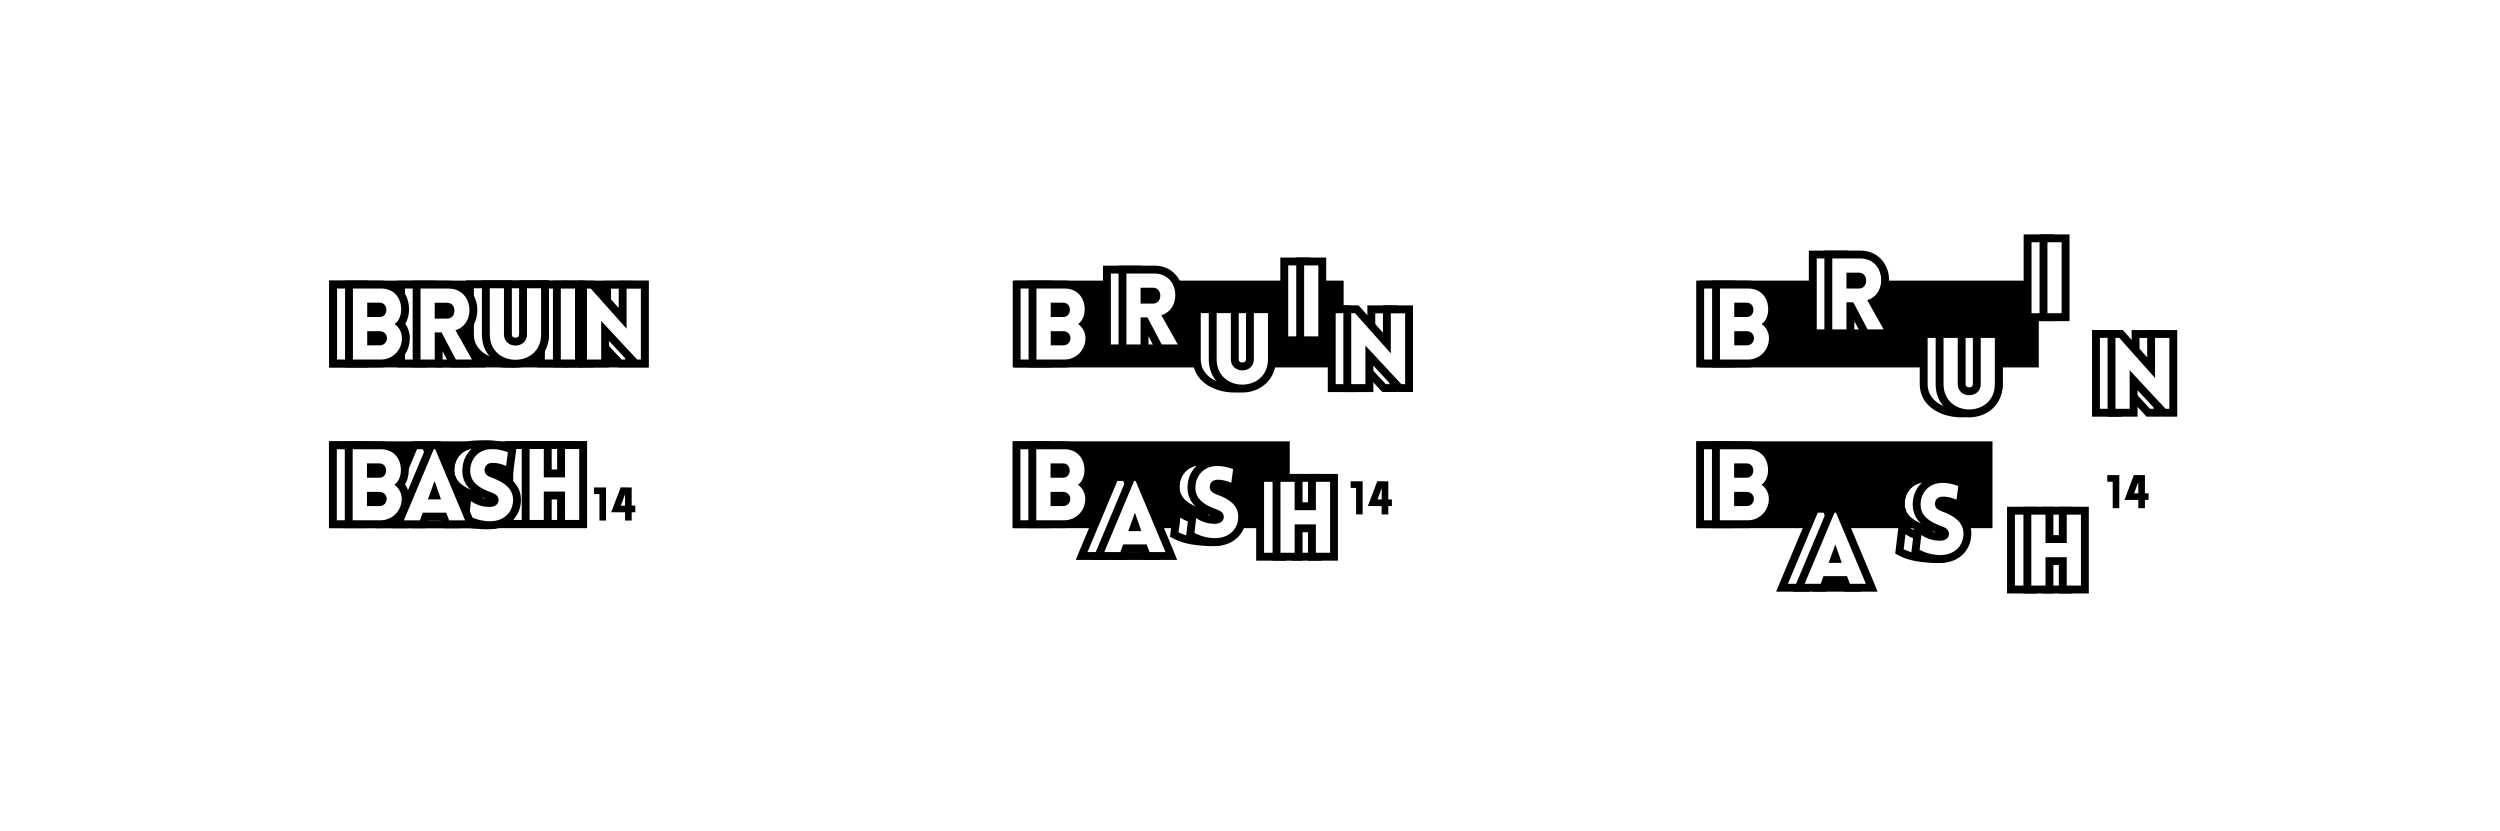 <?xml version="1.0" encoding="utf-8"?>
<!-- Generator: Adobe Illustrator 16.0.1, SVG Export Plug-In . SVG Version: 6.00 Build 0)  -->
<!DOCTYPE svg PUBLIC "-//W3C//DTD SVG 1.1//EN" "http://www.w3.org/Graphics/SVG/1.1/DTD/svg11.dtd">
<svg version="1.1" id="Layer_1" xmlns="http://www.w3.org/2000/svg" xmlns:xlink="http://www.w3.org/1999/xlink" x="0px" y="0px"
	 width="1728px" height="574.226px" viewBox="0 0 1728 574.226" enable-background="new 0 0 1728 574.226" xml:space="preserve">
<rect fill="#FFFFFF" width="1728" height="574.226"/>
<g>
	<g>
		<rect x="1174.961" y="193.971" width="234.252" height="60"/>
		<rect x="701.24" y="193.971" width="227.472" height="60"/>
		<rect x="227.52" y="193.971" width="220.692" height="60"/>
	</g>
	<g>
		<rect x="1172.962" y="305.061" width="204.251" height="60"/>
		<rect x="700.337" y="305.061" width="191.135" height="60"/>
		<rect x="227.71" y="305.061" width="178.02" height="60"/>
	</g>
	<g>
		<g>
			<path d="M1456.555,328.412h8.296v22.871h-4.55v-18.291h-3.746V328.412z"/>
			<path d="M1477.983,337.119v3.865h-2.903l2.903-7.803V337.119z M1482.576,340.957v-6.961v-5.58h-2.835l0.014-0.031h-4.811
				l-6.511,17.158h9.556v5.74h4.587v-5.74h2.501v-4.586H1482.576z"/>
		</g>
		<g>
			<polygon points="933.575,332.672 941.872,332.672 941.872,355.543 937.321,355.543 937.321,337.252 933.575,337.252 			"/>
			<path d="M955.005,341.379v3.865h-2.904l2.904-7.803V341.379z M959.597,345.217v-6.961v-5.58h-2.834l0.014-0.031h-4.811
				l-6.512,17.158h9.557v5.74h4.586v-5.74h2.502v-4.586H959.597z"/>
		</g>
		<g>
			<path d="M410.597,336.933h8.295v22.871h-4.55v-18.291h-3.745V336.933z"/>
			<path d="M432.024,345.64v3.865h-2.903l2.903-7.803V345.64z M436.616,349.478v-6.961v-5.58h-2.833l0.013-0.031h-4.81
				l-6.512,17.158h9.556v5.74h4.586v-5.74h2.503v-4.586H436.616z"/>
		</g>
	</g>
	<g>
		<g>
			<g>
				<polygon fill="#FFFFFF" points="1484.911,285.286 1463.999,262.815 1463.999,285.286 1448.74,285.286 1448.74,230.806 
					1459.567,230.806 1476.103,253.064 1476.103,230.874 1491.427,230.874 1491.427,285.286 				"/>
				<path d="M1458.196,233.531l20.632,27.771V233.6h9.872v48.961h-2.603l-24.825-26.674v26.674h-9.807v-49.029H1458.196
					 M1460.938,228.081h-2.742h-6.73h-5.451v5.45v49.029v5.45h5.451h9.807h5.451v-5.45v-12.817l15.385,16.53l1.615,1.737h2.374
					h2.603h5.449v-5.45V233.6v-5.45h-5.449h-9.872h-5.45v5.45v11.227l-10.806-14.545L1460.938,228.081L1460.938,228.081z"/>
			</g>
			<g>
				<polygon fill="#FFFFFF" points="1495.661,285.286 1474.749,262.815 1474.749,285.286 1459.491,285.286 1459.491,230.806 
					1466.046,230.806 1486.853,254.149 1486.853,230.874 1502.179,230.874 1502.179,285.286 				"/>
				<path d="M1464.824,233.531l24.753,27.771V233.6h9.875v48.961h-2.605l-24.823-26.674v26.674h-9.807v-49.029H1464.824
					 M1467.267,228.081h-2.442h-2.607h-5.45v5.45v49.029v5.45h5.45h9.807h5.45v-5.45v-12.817l15.385,16.53l1.616,1.737h2.372h2.605
					h5.449v-5.45V233.6v-5.45h-5.449h-9.875h-5.449v5.45v13.396l-15.234-17.092L1467.267,228.081L1467.267,228.081z"/>
			</g>
		</g>
		<g>
			<g>
				<polygon fill="#FFFFFF" points="956.668,268.249 935.757,245.778 935.757,268.249 920.497,268.249 920.497,213.769 
					931.324,213.769 947.859,236.027 947.859,213.837 963.184,213.837 963.184,268.249 				"/>
				<path d="M929.954,216.494l20.631,27.771v-27.703h9.873v48.961h-2.604L933.03,238.85v26.674h-9.807v-49.029H929.954
					 M932.694,211.044h-2.74h-6.73h-5.45v5.45v49.029v5.45h5.45h9.807h5.451v-5.45v-12.816l15.383,16.529l1.617,1.737h2.373h2.604
					h5.45v-5.45v-48.961v-5.45h-5.45h-9.873h-5.449v5.45v11.227l-10.807-14.545L932.694,211.044L932.694,211.044z"/>
			</g>
			<g>
				<polygon fill="#FFFFFF" points="967.418,268.249 946.507,245.778 946.507,268.249 931.247,268.249 931.247,213.769 
					937.804,213.769 958.61,237.112 958.61,213.837 973.935,213.837 973.935,268.249 				"/>
				<path d="M936.581,216.494l24.755,27.771v-27.703h9.873v48.961h-2.604L943.78,238.85v26.674h-9.807v-49.029H936.581
					 M939.024,211.044h-2.443h-2.607h-5.45v5.45v49.029v5.45h5.45h9.807h5.451v-5.45v-12.816l15.383,16.529l1.617,1.737h2.373h2.604
					h5.45v-5.45v-48.961v-5.45h-5.45h-9.873h-5.45v5.45v13.397l-15.236-17.093L939.024,211.044L939.024,211.044z"/>
			</g>
		</g>
		<g>
			<g>
				<polygon fill="#FFFFFF" points="428.425,251.211 407.515,228.74 407.515,251.211 392.257,251.211 392.257,196.73 
					403.081,196.73 419.616,218.989 419.616,196.799 434.942,196.799 434.942,251.211 				"/>
				<path d="M401.71,199.456l20.632,27.771v-27.703h9.875v48.961h-2.605l-24.822-26.674v26.674h-9.807v-49.029H401.71
					 M404.452,194.006h-2.742h-6.728h-5.45v5.45v49.029v5.45h5.45h9.807h5.45v-5.45v-12.816l15.382,16.529l1.617,1.737h2.373h2.605
					h5.45v-5.45v-48.961v-5.45h-5.45h-9.875h-5.45v5.45v11.227l-10.806-14.545L404.452,194.006L404.452,194.006z"/>
			</g>
			<g>
				<polygon fill="#FFFFFF" points="439.175,251.211 418.265,228.74 418.265,251.211 403.006,251.211 403.006,196.73 409.56,196.73 
					430.368,220.075 430.368,196.799 445.691,196.799 445.691,251.211 				"/>
				<path d="M408.338,199.456l24.757,27.771v-27.703h9.871v48.961h-2.605l-24.821-26.674v26.674h-9.808v-49.029H408.338
					 M410.78,194.006h-2.442h-2.606h-5.451v5.45v49.029v5.45h5.451h9.808h5.45v-5.45v-12.816l15.382,16.529l1.617,1.737h2.372h2.605
					h5.45v-5.45v-48.961v-5.45h-5.45h-9.871h-5.451v5.45v13.397l-15.237-17.093L410.78,194.006L410.78,194.006z"/>
			</g>
		</g>
	</g>
	<g>
		<g>
			<g>
				<rect x="1401.472" y="164.745" fill="#FFFFFF" width="15.256" height="54.48"/>
				<path d="M1414.003,167.471V216.5h-9.807v-49.029H1414.003 M1419.453,162.021h-5.45h-9.807h-5.449v5.45V216.5v5.45h5.449h9.807
					h5.45v-5.45v-49.029V162.021L1419.453,162.021z"/>
			</g>
			<g>
				<rect x="1412.472" y="164.745" fill="#FFFFFF" width="15.256" height="54.48"/>
				<path d="M1425.003,167.471V216.5h-9.807v-49.029H1425.003 M1430.453,162.021h-5.45h-9.807h-5.449v5.45V216.5v5.45h5.449h9.807
					h5.45v-5.45v-49.029V162.021L1430.453,162.021z"/>
			</g>
		</g>
		<g>
			<g>
				<rect x="887.689" y="180.738" fill="#FFFFFF" width="15.257" height="54.48"/>
				<path d="M900.222,183.464v49.029h-9.807v-49.029H900.222 M905.672,178.014h-5.45h-9.807h-5.451v5.45v49.029v5.45h5.451h9.807
					h5.45v-5.45v-49.029V178.014L905.672,178.014z"/>
			</g>
			<g>
				<rect x="898.689" y="180.738" fill="#FFFFFF" width="15.257" height="54.48"/>
				<path d="M911.222,183.464v49.029h-9.807v-49.029H911.222 M916.672,178.014h-5.45h-9.807h-5.451v5.45v49.029v5.45h5.451h9.807
					h5.45v-5.45v-49.029V178.014L916.672,178.014z"/>
			</g>
		</g>
		<g>
			<g>
				<rect x="373.907" y="196.731" fill="#FFFFFF" width="15.258" height="54.48"/>
				<path d="M386.439,199.457v49.029h-9.807v-49.029H386.439 M391.89,194.007h-5.45h-9.807h-5.45v5.45v49.029v5.45h5.45h9.807h5.45
					v-5.45v-49.029V194.007L391.89,194.007z"/>
			</g>
			<g>
				<rect x="384.907" y="196.731" fill="#FFFFFF" width="15.258" height="54.48"/>
				<path d="M397.439,199.457v49.029h-9.807v-49.029H397.439 M402.89,194.007h-5.45h-9.807h-5.45v5.45v49.029v5.45h5.45h9.807h5.45
					v-5.45v-49.029V194.007L402.89,194.007z"/>
			</g>
		</g>
	</g>
	<g>
		<g>
			<g>
				<path fill="#FFFFFF" d="M1355.604,285.746c-6.618,0-12.828-1.716-17.483-4.832c-5.54-3.707-8.468-9.024-8.468-15.379v-34.681
					h18.299v34.612c0,3.275,1.355,4.988,2.697,4.988c1.34,0,2.697-1.713,2.697-4.988v-34.612h28.209v34.681
					c0,6.354-2.93,11.672-8.469,15.379C1368.431,284.03,1362.223,285.746,1355.604,285.746z"/>
				<path d="M1378.829,233.58v31.955c0,11.657-11.611,17.486-23.225,17.486s-23.227-5.829-23.227-17.486V233.58h12.849v31.887
					c0,5.143,2.712,7.714,5.423,7.714s5.423-2.571,5.423-7.714V233.58H1378.829 M1384.28,228.13h-5.451h-22.757h-5.396h-5.45
					h-12.849h-5.449v5.45v31.955c0,15.058,14.426,22.937,28.676,22.937s28.676-7.879,28.676-22.937V233.58V228.13L1384.28,228.13z"
					/>
			</g>
			<g>
				<path fill="#FFFFFF" d="M1361.104,285.746c-10.164,0-20.451-6.942-20.451-20.211v-34.681h15.255v34.612
					c0,3.683,2.817,4.988,5.23,4.988c2.412,0,5.229-1.306,5.229-4.988v-34.612h15.188v34.681
					C1381.556,278.804,1371.268,285.746,1361.104,285.746z"/>
				<path d="M1378.829,233.58v31.955c0,11.657-8.861,17.486-17.725,17.486s-17.727-5.829-17.727-17.486V233.58h9.805v31.887
					c0,5.143,3.978,7.714,7.955,7.714c3.979,0,7.957-2.571,7.957-7.714V233.58H1378.829 M1384.28,228.13h-5.451h-9.734h-5.451v5.45
					v31.887c0,1.502-0.844,2.264-2.506,2.264s-2.505-0.762-2.505-2.264V233.58v-5.45h-5.45h-9.805h-5.449v5.45v31.955
					c0,4.894,1.283,11.853,7.396,17.213c4.209,3.69,9.812,5.724,15.779,5.724s11.57-2.033,15.779-5.724
					c3.375-2.959,7.396-8.347,7.396-17.213V233.58V228.13L1384.28,228.13z"/>
			</g>
		</g>
		<g>
			<g>
				<path fill="#FFFFFF" d="M853.184,268.581c-6.618,0-12.827-1.716-17.483-4.832c-5.539-3.707-8.468-9.024-8.468-15.379v-34.681
					h18.298v34.612c0,3.275,1.357,4.988,2.697,4.988c1.342,0,2.699-1.713,2.699-4.988v-34.612h28.209v34.681
					c0,6.354-2.93,11.672-8.469,15.379C866.011,266.865,859.802,268.581,853.184,268.581z"/>
				<path d="M876.409,216.415v31.955c0,11.657-11.613,17.485-23.226,17.485s-23.226-5.828-23.226-17.485v-31.955h12.848v31.887
					c0,5.143,2.711,7.714,5.422,7.714c2.713,0,5.424-2.571,5.424-7.714v-31.887H876.409 M881.859,210.965h-5.45h-22.758h-5.396
					h-5.45h-12.848h-5.45v5.45v31.955c0,15.058,14.426,22.937,28.676,22.937s28.676-7.879,28.676-22.937v-31.955V210.965
					L881.859,210.965z"/>
			</g>
			<g>
				<path fill="#FFFFFF" d="M858.684,268.581c-10.163,0-20.451-6.942-20.451-20.211v-34.681h15.256v34.612
					c0,3.683,2.817,4.988,5.229,4.988s5.229-1.306,5.229-4.988v-34.612h15.189v34.681
					C879.136,261.639,868.847,268.581,858.684,268.581z"/>
				<path d="M876.409,216.415v31.955c0,11.657-8.863,17.485-17.726,17.485s-17.726-5.828-17.726-17.485v-31.955h9.805v31.887
					c0,5.143,3.978,7.714,7.955,7.714s7.955-2.571,7.955-7.714v-31.887H876.409 M881.859,210.965h-5.45h-9.736h-5.45v5.45v31.887
					c0,1.502-0.843,2.264-2.505,2.264s-2.506-0.762-2.506-2.264v-31.887v-5.45h-5.449h-9.805h-5.45v5.45v31.955
					c0,4.894,1.283,11.853,7.396,17.212c4.209,3.691,9.814,5.725,15.78,5.725s11.57-2.033,15.78-5.725
					c3.373-2.958,7.396-8.346,7.396-17.212v-31.955V210.965L881.859,210.965z"/>
			</g>
		</g>
		<g>
			<g>
				<path fill="#FFFFFF" d="M350.763,251.416c-6.619,0-12.827-1.716-17.483-4.832c-5.539-3.707-8.468-9.024-8.468-15.379v-34.681
					h18.299v34.612c0,3.275,1.356,4.988,2.697,4.988c1.34,0,2.697-1.713,2.697-4.988v-34.612h28.209v34.681
					c0,6.354-2.929,11.672-8.469,15.379C363.59,249.7,357.38,251.416,350.763,251.416z"/>
				<path d="M373.988,199.25v31.955c0,11.657-11.612,17.486-23.226,17.486s-23.226-5.829-23.226-17.486V199.25h12.849v31.887
					c0,5.143,2.711,7.714,5.422,7.714s5.422-2.571,5.422-7.714V199.25H373.988 M379.438,193.8h-5.45h-22.759h-5.395h-5.449h-12.849
					h-5.45v5.45v31.955c0,15.058,14.426,22.937,28.676,22.937s28.676-7.879,28.676-22.937V199.25V193.8L379.438,193.8z"/>
			</g>
			<g>
				<path fill="#FFFFFF" d="M356.263,251.416c-10.163,0-20.451-6.942-20.451-20.211v-34.681h15.256v34.612
					c0,3.683,2.818,4.988,5.229,4.988c2.413,0,5.23-1.306,5.23-4.988v-34.612h15.188v34.681
					C376.714,244.474,366.427,251.416,356.263,251.416z"/>
				<path d="M373.988,199.25v31.955c0,11.657-8.862,17.486-17.726,17.486s-17.726-5.829-17.726-17.486V199.25h9.805v31.887
					c0,5.143,3.978,7.714,7.954,7.714c3.979,0,7.956-2.571,7.956-7.714V199.25H373.988 M379.438,193.8h-5.45h-9.736h-5.45v5.45
					v31.887c0,1.502-0.844,2.264-2.506,2.264c-1.66,0-2.504-0.762-2.504-2.264V199.25v-5.45h-5.45h-9.805h-5.45v5.45v31.955
					c0,4.894,1.283,11.853,7.396,17.213c4.209,3.69,9.812,5.724,15.779,5.724s11.57-2.033,15.779-5.724
					c3.375-2.959,7.396-8.347,7.396-17.213V199.25V193.8L379.438,193.8z"/>
			</g>
		</g>
	</g>
	<g>
		<g>
			<g>
				<polygon fill="#FFFFFF" points="1414.468,407.47 1414.468,387.856 1405.243,387.856 1405.243,407.47 1389.987,407.47 
					1389.987,352.987 1405.243,352.987 1405.243,372.601 1414.468,372.601 1414.468,352.987 1429.724,352.987 1429.724,407.47 				
					"/>
				<path d="M1426.997,355.713v49.031h-9.805v-19.613h-14.675v19.613h-9.805v-49.031h9.805v19.613h14.675v-19.613H1426.997
					 M1432.448,350.263h-5.451h-9.805h-5.449v5.45v14.163h-3.775v-14.163v-5.45h-5.45h-9.805h-5.45v5.45v49.031v5.45h5.45h9.805
					h5.45v-5.45v-14.163h3.775v14.163v5.45h5.449h9.805h5.451v-5.45v-49.031V350.263L1432.448,350.263z"/>
			</g>
			<g>
				<polygon fill="#FFFFFF" points="1425.8,407.47 1425.8,387.856 1416.576,387.856 1416.576,407.47 1401.321,407.47 
					1401.321,352.987 1416.576,352.987 1416.576,372.601 1425.8,372.601 1425.8,352.987 1441.058,352.987 1441.058,407.47 				"/>
				<path d="M1438.332,355.713v49.031h-9.808v-19.613h-14.674v19.613h-9.805v-49.031h9.805v19.613h14.674v-19.613H1438.332
					 M1443.782,350.263h-5.45h-9.808h-5.449v5.45v14.163h-3.774v-14.163v-5.45h-5.45h-9.805h-5.449v5.45v49.031v5.45h5.449h9.805
					h5.45v-5.45v-14.163h3.774v14.163v5.45h5.449h9.808h5.45v-5.45v-49.031V350.263L1443.782,350.263z"/>
			</g>
		</g>
		<g>
			<g>
				<polygon fill="#FFFFFF" points="895.479,384.792 895.479,365.179 886.254,365.179 886.254,384.792 870.997,384.792 
					870.997,330.31 886.254,330.31 886.254,349.923 895.479,349.923 895.479,330.31 910.734,330.31 910.734,384.792 				"/>
				<path d="M908.009,333.035v49.031h-9.805v-19.613h-14.676v19.613h-9.805v-49.031h9.805v19.613h14.676v-19.613H908.009
					 M913.458,327.585h-5.449h-9.805h-5.45v5.45v14.163h-3.775v-14.163v-5.45h-5.45h-9.805h-5.45v5.45v49.031v5.45h5.45h9.805h5.45
					v-5.45v-14.163h3.775v14.163v5.45h5.45h9.805h5.449v-5.45v-49.031V327.585L913.458,327.585z"/>
			</g>
			<g>
				<polygon fill="#FFFFFF" points="906.811,384.792 906.811,365.179 897.588,365.179 897.588,384.792 882.331,384.792 
					882.331,330.31 897.588,330.31 897.588,349.923 906.811,349.923 906.811,330.31 922.068,330.31 922.068,384.792 				"/>
				<path d="M919.343,333.035v49.031h-9.807v-19.613h-14.674v19.613h-9.805v-49.031h9.805v19.613h14.674v-19.613H919.343
					 M924.793,327.585h-5.45h-9.807h-5.45v5.45v14.163h-3.774v-14.163v-5.45h-5.449h-9.805h-5.45v5.45v49.031v5.45h5.45h9.805h5.449
					v-5.45v-14.163h3.774v14.163v5.45h5.45h9.807h5.45v-5.45v-49.031V327.585L924.793,327.585z"/>
			</g>
		</g>
		<g>
			<g>
				<polygon fill="#FFFFFF" points="376.489,362.114 376.489,342.501 367.265,342.501 367.265,362.114 352.009,362.114 
					352.009,307.632 367.265,307.632 367.265,327.245 376.489,327.245 376.489,307.632 391.744,307.632 391.744,362.114 				"/>
				<path d="M389.019,310.357v49.031h-9.805v-19.613h-14.675v19.613h-9.805v-49.031h9.805v19.613h14.675v-19.613H389.019
					 M394.47,304.907h-5.451h-9.805h-5.449v5.45v14.163h-3.775v-14.163v-5.45h-5.45h-9.805h-5.45v5.45v49.031v5.45h5.45h9.805h5.45
					v-5.45v-14.163h3.775v14.163v5.45h5.449h9.805h5.451v-5.45v-49.031V304.907L394.47,304.907z"/>
			</g>
			<g>
				<polygon fill="#FFFFFF" points="387.821,362.114 387.821,342.501 378.599,342.501 378.599,362.114 363.342,362.114 
					363.342,307.632 378.599,307.632 378.599,327.245 387.821,327.245 387.821,307.632 403.079,307.632 403.079,362.114 				"/>
				<path d="M400.354,310.357v49.031h-9.808v-19.613h-14.673v19.613h-9.806v-49.031h9.806v19.613h14.673v-19.613H400.354
					 M405.804,304.907h-5.45h-9.808h-5.449v5.45v14.163h-3.773v-14.163v-5.45h-5.45h-9.806h-5.45v5.45v49.031v5.45h5.45h9.806h5.45
					v-5.45v-14.163h3.773v14.163v5.45h5.449h9.808h5.45v-5.45v-49.031V304.907L405.804,304.907z"/>
			</g>
		</g>
	</g>
	<g>
		<g>
			<path fill="#FFFFFF" d="M1332.003,333.285c2.361,0,5.521,0.35,10.57,2.105l-1.234,9.463c-4.475-1.812-7.359-2.08-9.076-2.08
				c-0.363,0-0.672,0.012-0.935,0.023c-3.496,0.205-5.075,2.742-4.87,5.486c0.275,2.742,2.676,3.977,5.486,4.938
				c7.611,2.811,14.195,7.199,14.195,15.018c0,8.16-5.622,14.4-14.812,14.881c-0.388,0.029-0.843,0.047-1.356,0.047
				c-3.122,0-8.428-0.67-14.143-3.613l1.234-10.287c4.703,3.328,9.74,3.969,12.588,3.969c0.559,0,1.031-0.025,1.403-0.059
				c2.879-0.207,5.348-2.264,5.074-4.938c-0.206-2.812-2.332-4.047-5.074-5.006c-7.682-2.812-14.54-6.721-14.54-14.949
				s5.694-14.537,13.854-14.949C1330.874,333.307,1331.416,333.285,1332.003,333.285"/>
			<g>
				<path d="M1332.003,333.285c2.361,0,5.521,0.35,10.57,2.105l-1.234,9.463c-4.475-1.812-7.359-2.08-9.076-2.08
					c-0.363,0-0.672,0.012-0.935,0.023c-3.496,0.205-5.075,2.742-4.87,5.486c0.275,2.742,2.676,3.977,5.486,4.938
					c7.611,2.811,14.195,7.199,14.195,15.018c0,8.16-5.622,14.4-14.812,14.881c-0.388,0.029-0.843,0.047-1.356,0.047
					c-3.122,0-8.428-0.67-14.143-3.613l1.234-10.287c4.703,3.328,9.74,3.969,12.588,3.969c0.559,0,1.031-0.025,1.403-0.059
					c2.879-0.207,5.348-2.264,5.074-4.938c-0.206-2.812-2.332-4.047-5.074-5.006c-7.682-2.812-14.54-6.721-14.54-14.949
					s5.694-14.537,13.854-14.949C1330.874,333.307,1331.416,333.285,1332.003,333.285 M1330.073,327.891
					c-11.006,0.557-19.007,9.133-19.007,20.393c0,11.85,10.24,16.998,16.054,19.291c-1.932-0.305-4.48-1.039-6.907-2.758
					l-7.469-5.285l-1.093,9.086l-1.232,10.287l-0.453,3.76l3.368,1.734c7.123,3.67,16.638,4.219,16.638,4.219
					c27.86,3.391,21.618-9.045,21.618-20.379c0-8.723-5.602-15.35-16.655-19.711c1.315,0.275,2.771,0.734,4.362,1.377l6.535,2.648
					l0.912-6.994l11.916-8.848l0.574-4.396l-4.188-1.457C1346.832,327.133,1339.625,327.467,1330.073,327.891z"/>
			</g>
			<g>
				<path fill="#FFFFFF" d="M1340.976,386.392c-2.91,0-8.781-0.509-15.395-3.916l-1.683-0.867l2.005-16.71l3.735,2.643
					c4.421,3.13,9.179,3.468,11.018,3.468c0.459,0,0.847-0.02,1.151-0.047c0.965-0.07,1.824-0.457,2.293-1.016
					c0.329-0.393,0.339-0.72,0.317-0.931c-0.068-0.917-0.355-1.694-3.263-2.711c-7.641-2.797-16.366-7.302-16.366-17.521
					c0-9.758,6.915-17.189,16.441-17.671c0.544-0.029,1.132-0.053,1.774-0.053c2.135,0,5.646,0.234,11.465,2.257l2.094,0.729
					l-1.978,15.158l-3.269-1.323c-3.126-1.267-5.762-1.882-8.055-1.882c-0.314,0-0.584,0.011-0.812,0.021
					c-0.789,0.046-1.396,0.29-1.775,0.722c-0.378,0.432-0.555,1.085-0.498,1.838c0.063,0.624,0.409,1.455,3.65,2.562
					c10.812,3.992,16.039,9.741,16.039,17.597c0,9.984-6.992,17.059-17.396,17.603
					C1342.087,386.37,1341.565,386.392,1340.976,386.392z"/>
				<path d="M1343.005,333.785c2.361,0,5.521,0.351,10.568,2.105l-1.234,9.463c-4.473-1.812-7.357-2.08-9.076-2.08
					c-0.362,0-0.672,0.012-0.935,0.023c-3.496,0.205-5.075,2.742-4.87,5.486c0.275,2.742,2.676,3.977,5.486,4.938
					c7.611,2.811,14.195,7.199,14.195,15.018c0,8.16-5.622,14.4-14.812,14.881c-0.386,0.029-0.84,0.047-1.353,0.047
					c-3.121,0-8.431-0.669-14.146-3.613l1.234-10.287c4.705,3.328,9.746,3.968,12.594,3.968c0.556,0,1.027-0.024,1.397-0.058
					c2.879-0.207,5.348-2.264,5.074-4.938c-0.206-2.812-2.332-4.047-5.074-5.006c-7.682-2.812-14.54-6.721-14.54-14.949
					s5.694-14.537,13.854-14.949C1341.874,333.807,1342.415,333.785,1343.005,333.785 M1343.005,328.334
					c-0.771,0-1.438,0.031-1.93,0.058c-11.008,0.556-19.012,9.132-19.012,20.392c0,11.852,10.244,16.998,16.059,19.292
					c-1.932-0.306-4.482-1.041-6.909-2.759l-7.47-5.286l-1.09,9.086l-1.234,10.287l-0.451,3.76l3.365,1.734
					c7.124,3.671,13.485,4.219,16.643,4.219c0.594,0,1.164-0.02,1.697-0.058c11.73-0.641,19.918-8.988,19.918-20.32
					c0-8.722-5.603-15.349-16.657-19.711c1.315,0.275,2.772,0.735,4.36,1.378l6.538,2.647l0.913-6.994l1.234-9.463l0.572-4.396
					l-4.188-1.457C1349.155,328.584,1345.337,328.334,1343.005,328.334L1343.005,328.334z"/>
			</g>
		</g>
		<g>
			<path fill="#FFFFFF" d="M830.749,321.609c2.362,0,5.522,0.35,10.571,2.105l-1.234,9.463c-4.475-1.812-7.359-2.08-9.078-2.08
				c-0.362,0-0.67,0.012-0.934,0.023c-3.497,0.205-5.075,2.742-4.869,5.486c0.274,2.742,2.675,3.977,5.486,4.938
				c7.612,2.811,14.196,7.199,14.196,15.018c0,8.16-5.625,14.4-14.813,14.881c-0.387,0.029-0.842,0.047-1.354,0.047
				c-3.123,0-8.43-0.67-14.144-3.613l1.234-10.287c4.702,3.328,9.74,3.969,12.587,3.969c0.56,0,1.031-0.025,1.403-0.059
				c2.878-0.207,5.347-2.264,5.074-4.938c-0.205-2.812-2.333-4.047-5.074-5.006c-7.682-2.812-14.54-6.721-14.54-14.949
				s5.694-14.537,13.854-14.949C829.621,321.631,830.161,321.609,830.749,321.609"/>
			<g>
				<path d="M830.749,321.609c2.362,0,5.522,0.35,10.571,2.105l-1.234,9.463c-4.475-1.812-7.359-2.08-9.078-2.08
					c-0.362,0-0.67,0.012-0.934,0.023c-3.497,0.205-5.075,2.742-4.869,5.486c0.274,2.742,2.675,3.977,5.486,4.938
					c7.612,2.811,14.196,7.199,14.196,15.018c0,8.16-5.625,14.4-14.813,14.881c-0.387,0.029-0.842,0.047-1.354,0.047
					c-3.123,0-8.43-0.67-14.144-3.613l1.234-10.287c4.702,3.328,9.74,3.969,12.587,3.969c0.56,0,1.031-0.025,1.403-0.059
					c2.878-0.207,5.347-2.264,5.074-4.938c-0.205-2.812-2.333-4.047-5.074-5.006c-7.682-2.812-14.54-6.721-14.54-14.949
					s5.694-14.537,13.854-14.949C829.621,321.631,830.161,321.609,830.749,321.609 M828.82,316.215
					c-11.007,0.557-19.009,9.133-19.009,20.393c0,11.85,10.242,16.998,16.055,19.291c-1.931-0.305-4.479-1.039-6.908-2.758
					l-7.468-5.285l-1.093,9.086l-1.232,10.287l-0.453,3.76l3.367,1.734c7.124,3.67,16.641,4.219,16.641,4.219
					c27.857,3.391,21.616-9.045,21.616-20.379c0-8.723-5.602-15.35-16.655-19.711c1.315,0.275,2.772,0.734,4.361,1.377l6.535,2.648
					l0.913-6.994l11.915-8.848l0.574-4.396l-4.187-1.457C845.577,315.457,838.371,315.791,828.82,316.215z"/>
			</g>
			<g>
				<path fill="#FFFFFF" d="M839.821,374.706c-2.955,0-8.896-0.508-15.493-3.906l-1.685-0.867l2.006-16.71l3.736,2.643
					c4.253,3.011,8.762,3.46,11.069,3.46c0.446,0,0.825-0.018,1.126-0.041c0.918-0.075,1.779-0.465,2.246-1.019
					c0.339-0.401,0.352-0.743,0.333-0.966c-0.077-0.88-0.367-1.637-3.277-2.677c-7.611-2.725-16.348-7.178-16.348-17.516
					c0-9.758,6.915-17.189,16.44-17.671c0.545-0.029,1.133-0.053,1.775-0.053c2.135,0,5.645,0.234,11.463,2.257l2.096,0.729
					l-1.979,15.158l-3.268-1.323c-3.089-1.251-5.789-1.885-8.026-1.885c-0.319,0-0.593,0.012-0.823,0.023
					c-0.822,0.043-1.434,0.285-1.812,0.722c-0.375,0.432-0.547,1.072-0.482,1.805c0.072,0.827,0.714,1.553,3.685,2.608
					c10.622,3.775,16.008,9.692,16.008,17.585c0,9.867-6.979,16.94-17.365,17.601C840.835,374.689,840.357,374.706,839.821,374.706z
					"/>
				<path d="M841.751,322.109c2.361,0,5.521,0.351,10.569,2.105l-1.234,9.463c-4.448-1.802-7.327-2.084-9.048-2.084
					c-0.375,0-0.693,0.014-0.964,0.027c-3.497,0.182-5.11,2.745-4.869,5.486c0.241,2.745,2.687,3.942,5.486,4.938
					c7.646,2.718,14.196,7.199,14.196,15.018c0,8.16-5.63,14.297-14.813,14.881c-0.362,0.023-0.781,0.037-1.253,0.037
					c-3.109,0-8.469-0.627-14.245-3.604l1.234-10.287c4.733,3.35,9.807,3.961,12.646,3.961c0.533,0,0.986-0.021,1.345-0.051
					c2.878-0.233,5.308-2.26,5.074-4.938c-0.246-2.81-2.339-4.027-5.074-5.006c-7.702-2.757-14.54-6.721-14.54-14.949
					s5.694-14.537,13.854-14.949C840.621,322.131,841.161,322.109,841.751,322.109 M841.751,316.658
					c-0.771,0-1.438,0.031-1.93,0.058c-11.008,0.556-19.011,9.132-19.011,20.392c0,11.88,10.089,16.98,15.94,19.262
					c-1.932-0.318-4.43-1.057-6.793-2.729l-7.469-5.286l-1.09,9.086l-1.234,10.287l-0.451,3.76l3.365,1.734
					c7.108,3.663,13.541,4.21,16.742,4.21c0.555,0,1.092-0.017,1.598-0.049c11.729-0.746,19.918-9.102,19.918-20.32
					c0-6.127-2.92-14.435-16.604-19.703c1.296,0.276,2.737,0.734,4.308,1.37l6.537,2.647l0.914-6.994l1.234-9.463l0.572-4.396
					l-4.188-1.457C847.901,316.908,844.083,316.658,841.751,316.658L841.751,316.658z"/>
			</g>
		</g>
		<g>
			<path fill="#FFFFFF" d="M329.496,309.933c2.361,0,5.521,0.35,10.57,2.105l-1.234,9.463c-4.475-1.812-7.359-2.08-9.078-2.08
				c-0.362,0-0.67,0.012-0.934,0.023c-3.496,0.205-5.075,2.742-4.869,5.486c0.275,2.742,2.675,3.977,5.486,4.938
				c7.611,2.811,14.195,7.199,14.195,15.018c0,8.16-5.622,14.4-14.812,14.881c-0.387,0.029-0.842,0.047-1.356,0.047
				c-3.122,0-8.429-0.67-14.142-3.613l1.234-10.287c4.704,3.328,9.739,3.969,12.587,3.969c0.56,0,1.032-0.025,1.402-0.059
				c2.88-0.207,5.349-2.264,5.075-4.938c-0.205-2.812-2.332-4.047-5.075-5.006c-7.681-2.812-14.538-6.721-14.538-14.949
				s5.693-14.537,13.853-14.949C328.367,309.954,328.908,309.933,329.496,309.933"/>
			<g>
				<path d="M329.496,309.933c2.361,0,5.521,0.35,10.57,2.105l-1.234,9.463c-4.475-1.812-7.359-2.08-9.078-2.08
					c-0.362,0-0.67,0.012-0.934,0.023c-3.496,0.205-5.075,2.742-4.869,5.486c0.275,2.742,2.675,3.977,5.486,4.938
					c7.611,2.811,14.195,7.199,14.195,15.018c0,8.16-5.622,14.4-14.812,14.881c-0.387,0.029-0.842,0.047-1.356,0.047
					c-3.122,0-8.429-0.67-14.142-3.613l1.234-10.287c4.704,3.328,9.739,3.969,12.587,3.969c0.56,0,1.032-0.025,1.402-0.059
					c2.88-0.207,5.349-2.264,5.075-4.938c-0.205-2.812-2.332-4.047-5.075-5.006c-7.681-2.812-14.538-6.721-14.538-14.949
					s5.693-14.537,13.853-14.949C328.367,309.954,328.908,309.933,329.496,309.933 M327.566,304.538
					c-11.007,0.557-19.008,9.133-19.008,20.393c0,11.85,10.24,16.998,16.054,19.291c-1.932-0.305-4.479-1.039-6.907-2.758
					l-7.469-5.285l-1.093,9.086l-1.234,10.287l-0.451,3.76l3.367,1.734c7.124,3.67,16.639,4.219,16.639,4.219
					c27.86,3.391,21.618-9.045,21.618-20.379c0-8.723-5.603-15.35-16.653-19.711c1.312,0.275,2.771,0.734,4.36,1.377l6.535,2.648
					l0.912-6.994l11.915-8.848l0.575-4.396l-4.188-1.457C344.324,303.78,337.117,304.114,327.566,304.538z"/>
			</g>
			<g>
				<path fill="#FFFFFF" d="M338.47,363.039c-2.912,0-8.783-0.509-15.396-3.916l-1.684-0.867l2.005-16.71l3.734,2.643
					c4.424,3.13,9.18,3.468,11.018,3.468c0.46,0,0.849-0.02,1.153-0.047c0.964-0.07,1.823-0.457,2.292-1.016
					c0.329-0.393,0.338-0.72,0.316-0.931c-0.067-0.917-0.354-1.694-3.262-2.711c-7.64-2.797-16.365-7.302-16.365-17.521
					c0-9.758,6.914-17.189,16.441-17.671c0.543-0.029,1.132-0.053,1.773-0.053c2.135,0,5.646,0.234,11.464,2.257l2.095,0.729
					l-1.979,15.158l-3.268-1.323c-3.126-1.267-5.761-1.882-8.055-1.882c-0.314,0-0.583,0.011-0.812,0.021
					c-0.788,0.046-1.398,0.289-1.775,0.721c-0.378,0.433-0.556,1.086-0.499,1.84c0.063,0.623,0.408,1.454,3.65,2.562
					c10.812,3.992,16.039,9.741,16.039,17.597c0,9.984-6.991,17.059-17.396,17.603C339.579,363.018,339.058,363.039,338.47,363.039z
					"/>
				<path d="M340.497,310.433c2.361,0,5.521,0.351,10.569,2.105l-1.234,9.463c-4.474-1.812-7.358-2.08-9.077-2.08
					c-0.363,0-0.672,0.012-0.935,0.023c-3.496,0.205-5.075,2.742-4.869,5.486c0.275,2.742,2.675,3.977,5.486,4.938
					c7.611,2.811,14.195,7.199,14.195,15.018c0,8.16-5.622,14.4-14.812,14.881c-0.386,0.029-0.841,0.047-1.353,0.047
					c-3.121,0-8.431-0.669-14.146-3.613l1.234-10.287c4.704,3.328,9.745,3.968,12.593,3.968c0.556,0,1.027-0.024,1.396-0.058
					c2.88-0.207,5.349-2.264,5.075-4.938c-0.205-2.812-2.332-4.047-5.075-5.006c-7.681-2.812-14.538-6.721-14.538-14.949
					s5.693-14.537,13.853-14.949C339.368,310.454,339.908,310.433,340.497,310.433 M340.497,304.981
					c-0.771,0-1.436,0.031-1.93,0.058c-11.008,0.556-19.01,9.132-19.01,20.392c0,11.852,10.242,16.998,16.057,19.292
					c-1.934-0.307-4.482-1.041-6.91-2.759l-7.469-5.285l-1.09,9.085l-1.234,10.287l-0.451,3.76l3.365,1.734
					c7.124,3.671,13.485,4.219,16.643,4.219c0.594,0,1.164-0.02,1.697-0.058c11.73-0.64,19.918-8.988,19.918-20.32
					c0-8.722-5.604-15.349-16.657-19.711c1.315,0.275,2.773,0.735,4.36,1.378l6.538,2.647l0.913-6.994l1.234-9.463l0.572-4.397
					l-4.188-1.456C346.647,305.231,342.829,304.981,340.497,304.981L340.497,304.981z"/>
			</g>
		</g>
	</g>
	<g>
		<g>
			<g>
				<path fill="#FFFFFF" d="M1278.495,230.419l-9.875-18.721h-0.362v18.721h-15.257v-54.48h22.062
					c10.293,0,15.96,7.452,17.012,14.838c0.948,6.667-1.672,14.444-8.328,18.033l12.162,21.609H1278.495z M1274.171,196.716
					c0.721,0,1.236-0.223,1.623-0.702c0.408-0.504,0.642-1.254,0.642-2.058c0-0.461-0.108-2.76-2.265-2.76h-5.913v5.52H1274.171z"/>
				<path d="M1275.063,178.664c17.486,0,19.199,24.617,4.8,28.801l11.385,20.229h-11.109l-9.876-18.721h-4.73v18.721h-9.806v-49.029
					H1275.063 M1265.532,199.441h8.639c6.653,0,6.653-10.971,0-10.971h-8.639V199.441 M1275.063,173.214h-19.337h-5.45v5.45v49.029
					v5.45h5.45h9.806h5.45v-5.45v-5.676l4.335,8.219l1.534,2.907h3.287h11.109h9.321l-4.572-8.123l-8.616-15.311
					c6.028-4.579,8.367-12.464,7.392-19.317C1293.556,181.842,1286.989,173.214,1275.063,173.214L1275.063,173.214z
					 M1270.982,193.921h2.728c0.002,0.023,0.002,0.046,0,0.069h-2.728V193.921L1270.982,193.921z"/>
			</g>
			<g>
				<path fill="#FFFFFF" d="M1284.922,196.717c0.721,0,1.235-0.223,1.624-0.703c0.406-0.504,0.639-1.254,0.639-2.059
					c0-0.461-0.107-2.76-2.263-2.76h-5.915v5.521H1284.922z M1289.244,230.42l-9.876-18.721h-0.361v18.721h-15.254v-54.48h22.062
					c10.293,0,15.958,7.451,17.011,14.838c0.947,6.666-1.674,14.443-8.328,18.031l12.16,21.611H1289.244z"/>
				<path d="M1276.283,199.441h8.639c6.651,0,6.651-10.971,0-10.971h-8.639V199.441 M1285.814,178.664
					c17.486,0,19.199,24.617,4.798,28.801l11.385,20.229h-11.111l-9.872-18.721h-4.73v18.721h-9.808v-49.029H1285.814
					 M1285.814,173.213h-19.339h-5.448v5.451v49.029v5.451h5.448h9.808h5.448v-5.451v-5.674l4.336,8.217l1.531,2.908h3.287h11.111
					h9.32l-4.569-8.123l-8.618-15.312c6.03-4.578,8.367-12.463,7.394-19.316C1304.307,181.842,1297.74,173.213,1285.814,173.213
					L1285.814,173.213z"/>
			</g>
		</g>
		<g>
			<g>
				<path fill="#FFFFFF" d="M790.595,240.815l-9.875-18.721h-0.362v18.721H765.1v-54.48h22.063c10.292,0,15.96,7.452,17.011,14.838
					c0.948,6.666-1.672,14.444-8.327,18.033l12.161,21.609H790.595z M786.271,207.112c0.72,0,1.235-0.223,1.623-0.702
					c0.407-0.504,0.641-1.254,0.641-2.058c0-0.461-0.107-2.76-2.264-2.76h-5.913v5.52H786.271z"/>
				<path d="M787.163,189.061c17.486,0,19.199,24.617,4.799,28.801l11.385,20.229h-11.109l-9.875-18.721h-4.73v18.721h-9.807
					v-49.029H787.163 M777.632,209.838h8.639c6.652,0,6.652-10.971,0-10.971h-8.639V209.838 M787.163,183.61h-19.338h-5.45v5.45
					v49.029v5.45h5.45h9.807h5.449v-5.45v-5.674l4.336,8.217l1.533,2.907h3.287h11.109h9.322l-4.572-8.123l-8.617-15.311
					c6.029-4.579,8.367-12.464,7.393-19.317C805.655,192.238,799.089,183.61,787.163,183.61L787.163,183.61z M783.081,204.317h2.729
					c0,0.023,0,0.046,0,0.069h-2.729V204.317L783.081,204.317z"/>
			</g>
			<g>
				<path fill="#FFFFFF" d="M797.021,207.113c0.721,0,1.236-0.223,1.625-0.703c0.406-0.504,0.639-1.254,0.639-2.059
					c0-0.461-0.107-2.76-2.264-2.76h-5.914v5.521H797.021z M801.343,240.816l-9.875-18.721h-0.361v18.721h-15.256v-54.48h22.062
					c10.293,0,15.959,7.451,17.012,14.838c0.947,6.666-1.674,14.443-8.328,18.031l12.16,21.611H801.343z"/>
				<path d="M788.382,209.838h8.639c6.652,0,6.652-10.971,0-10.971h-8.639V209.838 M797.913,189.061
					c17.486,0,19.199,24.617,4.799,28.801l11.385,20.229h-11.111l-9.873-18.721h-4.73v18.721h-9.807v-49.029H797.913
					 M797.913,183.609h-19.338h-5.449v5.451v49.029v5.451h5.449h9.807h5.449v-5.451v-5.674l4.336,8.217l1.531,2.908h3.287h11.111
					h9.32l-4.57-8.123l-8.617-15.312c6.029-4.578,8.367-12.463,7.393-19.316C816.405,192.238,809.839,183.609,797.913,183.609
					L797.913,183.609z"/>
			</g>
		</g>
		<g>
			<g>
				<path fill="#FFFFFF" d="M302.692,251.211l-9.875-18.721h-0.361v18.721h-15.258v-54.48h22.064
					c10.291,0,15.959,7.452,17.01,14.838c0.948,6.666-1.672,14.444-8.328,18.033l12.162,21.609H302.692z M298.369,217.508
					c0.72,0,1.235-0.223,1.623-0.702c0.407-0.504,0.641-1.254,0.641-2.058c0-0.461-0.108-2.76-2.264-2.76h-5.913v5.52H298.369z"/>
				<path d="M299.263,199.456c17.484,0,19.198,24.617,4.797,28.801l11.385,20.229h-11.108l-9.875-18.721h-4.731v18.721h-9.806
					v-49.029H299.263 M289.729,220.233h8.64c6.652,0,6.652-10.971,0-10.971h-8.64V220.233 M299.263,194.006h-19.339h-5.45v5.45
					v49.029v5.45h5.45h9.806h5.451v-5.45v-5.674l4.334,8.217l1.534,2.907h3.287h11.108h9.322l-4.571-8.123l-8.618-15.311
					c6.03-4.579,8.369-12.464,7.393-19.317C317.753,202.634,311.188,194.006,299.263,194.006L299.263,194.006z M295.181,214.713
					h2.728c0.001,0.023,0.001,0.047,0,0.069h-2.728V214.713L295.181,214.713z"/>
			</g>
			<g>
				<path fill="#FFFFFF" d="M309.119,217.509c0.721,0,1.236-0.223,1.625-0.703c0.406-0.504,0.639-1.254,0.639-2.059
					c0-0.461-0.107-2.76-2.264-2.76h-5.914v5.521H309.119z M313.441,251.212l-9.875-18.721h-0.361v18.721h-15.256v-54.48h22.063
					c10.292,0,15.958,7.451,17.011,14.838c0.947,6.666-1.674,14.443-8.328,18.031l12.16,21.611H313.441z"/>
				<path d="M300.479,220.233h8.64c6.652,0,6.652-10.971,0-10.971h-8.64V220.233 M310.013,199.456
					c17.484,0,19.197,24.617,4.798,28.801l11.385,20.229h-11.111l-9.874-18.721h-4.73v18.721h-9.806v-49.029H310.013
					 M310.013,194.005h-19.339h-5.449v5.451v49.029v5.451h5.449h9.806h5.449v-5.451v-5.674l4.337,8.217l1.53,2.908h3.288h11.111
					h9.32l-4.571-8.123l-8.616-15.312c6.029-4.578,8.367-12.463,7.393-19.316C328.504,202.634,321.938,194.005,310.013,194.005
					L310.013,194.005z"/>
			</g>
		</g>
	</g>
	<g>
		<g>
			<g>
				<path fill="#FFFFFF" d="M1257.607,386.318l-0.656-1.881l-0.679,1.881H1257.607z M1257.378,406.236l3.013-5.281h-9.653
					l-1.919,5.281h-17.065l22.854-54.609h4.696l22.854,54.609H1257.378z"/>
				<path d="M1252.395,389.043h9.05l-4.455-12.756L1252.395,389.043 M1262.217,354.352l15.892,49.16h-16.039l3.011-5.281h-16.251
					l-1.92,5.281h-11.108l20.64-49.16h1.029 M1261.139,348.902h-3.669h-1.029h-3.669l-1.381,3.398l-20.641,49.16l-3.048,7.502h8.099
					h11.108h3.818l1.304-3.588l0.615-1.693h3.053l-3.013,5.281h9.383h16.039h8.098l-3.046-7.502l-18.811-52.559H1261.139
					L1261.139,348.902z"/>
			</g>
			<g>
				<path fill="#FFFFFF" d="M1269.185,386.318l-0.657-1.881l-0.678,1.881H1269.185z M1276.761,406.236l-1.988-5.281h-12.457
					l-1.92,5.281h-17.067l22.854-54.609h4.699l22.854,54.609H1276.761z"/>
				<path d="M1263.972,389.043h9.052l-4.457-12.756L1263.972,389.043 M1269.046,354.352l20.641,49.16h-11.04l-1.989-5.281h-16.252
					l-1.92,5.281h-11.107l20.639-49.16H1269.046 M1272.717,348.902h-3.671h-1.029h-3.667l-1.38,3.398l-20.642,49.16l-3.049,7.502
					h8.099h11.107h3.818l1.305-3.588l0.615-1.693h8.662l0.66,1.75l1.328,3.531h3.772h11.04h8.097l-3.048-7.502l-20.639-49.16
					L1272.717,348.902L1272.717,348.902z"/>
			</g>
		</g>
		<g>
			<g>
				<path fill="#FFFFFF" d="M773.502,364.383l-0.655-1.881l-0.679,1.881H773.502z M773.273,384.301l3.012-5.281h-9.652l-1.921,5.281
					h-17.064l22.854-54.609h4.697l22.854,54.609H773.273z"/>
				<path d="M768.289,367.107h9.051l-4.454-12.756L768.289,367.107 M778.111,332.416l15.893,49.16h-16.04l3.011-5.281h-16.25
					l-1.92,5.281h-11.109l20.641-49.16h1.028 M777.033,326.967h-3.669h-1.028h-3.67l-1.381,3.398l-20.642,49.16l-3.047,7.502h8.099
					h11.109h3.818l1.304-3.588l0.614-1.693h3.054l-3.014,5.281h9.383h16.04h8.098l-3.047-7.502l-18.811-52.559H777.033
					L777.033,326.967z"/>
			</g>
			<g>
				<path fill="#FFFFFF" d="M785.079,364.383l-0.657-1.881l-0.678,1.881H785.079z M792.654,384.301l-1.986-5.281H778.21
					l-1.919,5.281h-17.068l22.854-54.609h4.699l22.854,54.609H792.654z"/>
				<path d="M779.867,367.107h9.051l-4.457-12.756L779.867,367.107 M784.941,332.416l20.64,49.16h-11.04l-1.987-5.281h-16.253
					l-1.921,5.281h-11.107l20.64-49.16H784.941 M788.611,326.967h-3.67h-1.029h-3.668l-1.382,3.398l-20.64,49.16l-3.049,7.502h8.099
					h11.107h3.819l1.305-3.588l0.615-1.693h8.661l0.661,1.75l1.328,3.531h3.771h11.04h8.098l-3.049-7.502l-20.64-49.16
					L788.611,326.967L788.611,326.967z"/>
			</g>
		</g>
		<g>
			<g>
				<path fill="#FFFFFF" d="M289.396,342.446l-0.655-1.881l-0.678,1.881H289.396z M289.168,362.364l3.011-5.281h-9.651l-1.92,5.281
					h-17.066l22.854-54.609h4.699l22.852,54.609H289.168z"/>
				<path d="M284.184,345.171h9.051l-4.455-12.756L284.184,345.171 M294.006,310.479l15.892,49.16h-16.038l3.01-5.281h-16.25
					l-1.92,5.281H267.59l20.64-49.16h1.031 M292.929,305.03h-3.668h-1.031h-3.67l-1.381,3.398l-20.64,49.16l-3.047,7.502h8.098
					h11.109h3.818l1.303-3.588l0.615-1.693h3.053l-3.013,5.281h9.384h16.038h8.099l-3.047-7.502l-18.811-52.559H292.929
					L292.929,305.03z"/>
			</g>
			<g>
				<path fill="#FFFFFF" d="M300.975,342.446l-0.658-1.881l-0.678,1.881H300.975z M308.549,362.364l-1.986-5.281h-12.457
					l-1.92,5.281h-17.068l22.855-54.609h4.699l22.853,54.609H308.549z"/>
				<path d="M295.763,345.171h9.049l-4.456-12.756L295.763,345.171 M300.836,310.479l20.64,49.16h-11.04l-1.989-5.281h-16.251
					l-1.92,5.281h-11.109l20.641-49.16H300.836 M304.506,305.03h-3.67h-1.029h-3.668l-1.381,3.398l-20.641,49.16l-3.049,7.502h8.098
					h11.109h3.819l1.303-3.588l0.615-1.693h8.663l0.66,1.75l1.327,3.531h3.772h11.04h8.097l-3.048-7.502l-20.639-49.16
					L304.506,305.03L304.506,305.03z"/>
			</g>
		</g>
	</g>
	<g>
		<g>
			<g>
				<path fill="#FFFFFF" d="M1175.159,251.245v-54.549h22.131c4.814,0,8.957,1.637,11.979,4.732
					c3.131,3.206,4.788,7.801,4.666,12.938c-0.14,3.78-1.286,7.096-3.231,9.53c2.382,2.649,3.781,6.21,3.781,9.88
					c0,9.632-7.714,17.468-17.195,17.468H1175.159z M1196.466,235.987c1.282,0,2.213-0.93,2.213-2.21
					c0-1.263-0.91-2.144-2.213-2.144h-5.98v4.354H1196.466z M1196.466,216.376c1.716,0,1.803-1.843,1.803-2.212
					c0-0.665-0.176-2.212-1.803-2.212h-5.98v4.424H1196.466z"/>
				<path d="M1197.29,199.422c8.71,0,14.126,6.24,13.92,14.881c-0.137,3.701-1.438,7.543-4.527,9.668
					c3.226,2.193,5.078,5.965,5.078,9.807c0,8.229-6.516,14.742-14.471,14.742h-19.404v-49.098H1197.29 M1187.761,219.102h5.896
					h2.81c2.813,0,4.527-2.262,4.527-4.938c0-2.742-1.714-4.938-4.527-4.938h-8.705V219.102 M1187.761,238.713h5.896h2.81
					c2.813,0,4.938-2.193,4.938-4.936c0-2.744-2.124-4.869-4.938-4.869h-8.705V238.713 M1197.29,193.972h-19.404h-5.451v5.45v49.098
					v5.45h5.451h19.404c10.984,0,19.92-9.058,19.92-20.192c0-3.657-1.115-7.141-3.115-10.012c1.538-2.607,2.434-5.779,2.562-9.262
					l0.002-0.036v-0.036c0.141-5.877-1.793-11.172-5.439-14.907C1207.671,195.892,1202.855,193.972,1197.29,193.972L1197.29,193.972
					z"/>
			</g>
			<g>
				<path fill="#FFFFFF" d="M1186.116,251.246v-54.549h22.134c4.812,0,8.955,1.635,11.978,4.732
					c3.132,3.205,4.789,7.799,4.667,12.938c-0.142,3.779-1.287,7.096-3.23,9.529c2.382,2.65,3.78,6.211,3.78,9.881
					c0,9.631-7.714,17.469-17.194,17.469H1186.116z"/>
				<path d="M1198.718,219.102h5.897h2.813c2.809,0,4.523-2.262,4.523-4.938c0-2.742-1.715-4.938-4.523-4.938h-8.711V219.102
					 M1198.718,238.713h5.897h2.813c2.809,0,4.936-2.193,4.936-4.936c0-2.744-2.127-4.869-4.936-4.869h-8.711V238.713
					 M1208.25,199.422c8.708,0,14.124,6.24,13.921,14.881c-0.139,3.701-1.44,7.543-4.527,9.668c3.223,2.193,5.074,5.965,5.074,9.807
					c0,8.229-6.513,14.742-14.468,14.742h-19.405v-49.098H1208.25 M1208.25,193.971h-19.405h-5.453v5.451v49.098v5.451h5.453h19.405
					c10.981,0,19.919-9.059,19.919-20.193c0-3.656-1.114-7.141-3.114-10.012c1.536-2.607,2.434-5.779,2.562-9.262v-0.035
					l0.002-0.037c0.14-5.877-1.793-11.172-5.439-14.906C1218.63,195.893,1213.814,193.971,1208.25,193.971L1208.25,193.971z"/>
			</g>
		</g>
		<g>
			<g>
				<path fill="#FFFFFF" d="M702.712,251.245v-54.549h22.133c4.847,0,9.014,1.654,12.049,4.783c3.119,3.216,4.75,7.8,4.595,12.906
					c-0.113,3.755-1.259,7.071-3.226,9.517c2.379,2.648,3.776,6.207,3.776,9.875c0,9.632-7.714,17.468-17.194,17.468H702.712z
					 M724.021,235.987c1.283,0,2.212-0.93,2.212-2.21c0-1.263-0.909-2.144-2.212-2.144h-5.982v4.354H724.021z M724.021,216.376
					c1.714,0,1.801-1.843,1.801-2.212c0-0.665-0.176-2.212-1.801-2.212h-5.982v4.424H724.021z"/>
				<path d="M724.845,199.422c8.709,0,14.184,6.242,13.92,14.881c-0.112,3.702-1.44,7.543-4.527,9.668
					c3.225,2.193,5.076,5.965,5.076,9.807c0,8.229-6.516,14.742-14.469,14.742h-19.407v-49.098H724.845 M715.312,219.102h5.898
					h2.811c2.811,0,4.525-2.262,4.525-4.938c0-2.742-1.715-4.938-4.525-4.938h-8.709V219.102 M715.312,238.713h5.898h2.811
					c2.811,0,4.938-2.193,4.938-4.936c0-2.744-2.127-4.869-4.938-4.869h-8.709V238.713 M724.845,193.972h-19.407h-5.45v5.45v49.098
					v5.45h5.45h19.407c10.982,0,19.918-9.058,19.918-20.192c0-3.652-1.111-7.132-3.106-10.001c1.556-2.624,2.45-5.812,2.556-9.309
					c0.18-5.849-1.726-11.136-5.362-14.886C735.34,195.964,730.366,193.972,724.845,193.972L724.845,193.972z"/>
			</g>
			<g>
				<path fill="#FFFFFF" d="M713.671,251.246v-54.549h22.133c4.811,0,8.955,1.635,11.979,4.732c3.13,3.205,4.821,7.8,4.664,12.938
					c-0.115,3.78-1.285,7.096-3.229,9.529c2.383,2.65,3.78,6.211,3.78,9.881c0,9.631-7.714,17.469-17.193,17.469H713.671z"/>
				<path d="M726.271,219.102h5.898h2.811c2.812,0,4.525-2.262,4.525-4.938c0-2.742-1.713-4.938-4.525-4.938h-8.709V219.102
					 M726.271,238.713h5.898h2.811c2.812,0,4.938-2.193,4.938-4.936c0-2.744-2.126-4.869-4.938-4.869h-8.709V238.713
					 M735.804,199.422c8.709,0,14.125,6.24,13.921,14.881c-0.14,3.701-1.441,7.543-4.528,9.668c3.225,2.193,5.076,5.965,5.076,9.807
					c0,8.229-6.515,14.742-14.469,14.742h-19.408v-49.098H735.804 M735.804,193.971h-19.408h-5.449v5.451v49.098v5.451h5.449h19.408
					c10.982,0,19.918-9.059,19.918-20.193c0-3.656-1.114-7.141-3.114-10.012c1.536-2.607,2.434-5.779,2.562-9.262l0.002-0.035
					l0.002-0.037c0.139-5.877-1.793-11.172-5.44-14.906C746.185,195.893,741.367,193.971,735.804,193.971L735.804,193.971z"/>
			</g>
		</g>
		<g>
			<g>
				<path fill="#FFFFFF" d="M230.265,251.245v-54.549h22.131c4.814,0,8.958,1.637,11.981,4.733
					c3.131,3.206,4.788,7.801,4.665,12.938c-0.141,3.78-1.287,7.095-3.23,9.529c2.381,2.649,3.781,6.211,3.781,9.881
					c0,9.632-7.715,17.468-17.197,17.468H230.265z M251.574,235.987c1.282,0,2.212-0.93,2.212-2.21c0-1.242-0.93-2.144-2.212-2.144
					h-5.983v4.354H251.574z M251.574,216.376c1.714,0,1.8-1.843,1.8-2.212c0-0.665-0.175-2.212-1.8-2.212h-5.983v4.424H251.574z"/>
				<path d="M252.396,199.422c8.71,0,14.128,6.24,13.923,14.881c-0.14,3.701-1.441,7.543-4.527,9.668
					c3.225,2.193,5.076,5.965,5.076,9.807c0,8.229-6.516,14.742-14.472,14.742H232.99v-49.098H252.396 M242.865,219.102h5.897h2.812
					c2.812,0,4.525-2.262,4.525-4.938c0-2.742-1.714-4.938-4.525-4.938h-8.709V219.102 M242.865,238.713h5.897h2.812
					c2.812,0,4.938-2.193,4.938-4.936c0-2.744-2.127-4.869-4.938-4.869h-8.709V238.713 M252.396,193.972H232.99h-5.45v5.45v49.098
					v5.45h5.45h19.405c10.984,0,19.922-9.058,19.922-20.192c0-3.657-1.115-7.142-3.115-10.013c1.537-2.607,2.434-5.777,2.562-9.258
					l0.002-0.037v-0.038c0.141-5.877-1.792-11.171-5.439-14.906C262.778,195.892,257.962,193.972,252.396,193.972L252.396,193.972z"
					/>
			</g>
			<g>
				<path fill="#FFFFFF" d="M241.225,251.246v-54.549h22.131c4.812,0,8.956,1.635,11.98,4.732c3.128,3.205,4.787,7.799,4.664,12.938
					c-0.14,3.779-1.286,7.096-3.23,9.529c2.383,2.65,3.781,6.211,3.781,9.881c0,9.631-7.715,17.469-17.195,17.469H241.225z"/>
				<path d="M253.824,219.102h5.898h2.811c2.813,0,4.525-2.262,4.525-4.938c0-2.742-1.712-4.938-4.525-4.938h-8.709V219.102
					 M253.824,238.713h5.898h2.811c2.813,0,4.938-2.193,4.938-4.936c0-2.744-2.124-4.869-4.938-4.869h-8.709V238.713
					 M263.355,199.422c8.708,0,14.127,6.24,13.921,14.881c-0.138,3.701-1.44,7.543-4.526,9.668c3.225,2.193,5.075,5.965,5.075,9.807
					c0,8.229-6.515,14.742-14.47,14.742h-19.406v-49.098H263.355 M263.355,193.971h-19.406H238.5v5.451v49.098v5.451h5.449h19.406
					c10.984,0,19.92-9.059,19.92-20.193c0-3.656-1.115-7.141-3.115-10.012c1.536-2.607,2.435-5.779,2.562-9.262l0.002-0.035
					l0.002-0.037c0.139-5.877-1.793-11.172-5.441-14.906C273.738,195.893,268.92,193.971,263.355,193.971L263.355,193.971z"/>
			</g>
		</g>
	</g>
	<g>
		<g>
			<g>
				<path fill="#FFFFFF" d="M1175.069,362.335v-54.549h22.131c4.814,0,8.957,1.637,11.98,4.732c3.13,3.206,4.787,7.8,4.666,12.937
					c-0.142,3.78-1.287,7.096-3.231,9.531c2.382,2.649,3.782,6.21,3.782,9.879c0,9.633-7.715,17.47-17.197,17.47H1175.069z
					 M1196.378,347.077c1.282,0,2.212-0.93,2.212-2.212c0-1.241-0.93-2.142-2.212-2.142h-5.983v4.354H1196.378z M1196.378,327.466
					c1.713,0,1.801-1.843,1.801-2.212c0-0.665-0.176-2.212-1.801-2.212h-5.983v4.424H1196.378z"/>
				<path d="M1197.2,310.512c8.709,0,14.125,6.24,13.921,14.879c-0.138,3.703-1.439,7.543-4.524,9.67
					c3.222,2.193,5.074,5.965,5.074,9.805c0,8.229-6.515,14.744-14.471,14.744h-19.406v-49.098H1197.2 M1187.669,330.191h5.897
					h2.812c2.811,0,4.525-2.264,4.525-4.938c0-2.742-1.715-4.938-4.525-4.938h-8.709V330.191 M1187.669,349.803h5.897h2.812
					c2.811,0,4.938-2.193,4.938-4.938c0-2.742-2.127-4.867-4.938-4.867h-8.709V349.803 M1197.2,305.062h-19.406h-5.449v5.45v49.098
					v5.45h5.449h19.406c10.984,0,19.922-9.06,19.922-20.194c0-3.656-1.115-7.141-3.117-10.012c1.537-2.607,2.434-5.779,2.562-9.261
					l0.002-0.036v-0.037c0.141-5.876-1.791-11.17-5.439-14.904C1207.581,306.981,1202.765,305.062,1197.2,305.062L1197.2,305.062z"
					/>
			</g>
			<g>
				<path fill="#FFFFFF" d="M1186.027,362.336v-54.551h22.133c4.812,0,8.955,1.637,11.979,4.732
					c3.131,3.207,4.79,7.801,4.665,12.938c-0.14,3.781-1.286,7.096-3.23,9.531c2.381,2.65,3.782,6.211,3.782,9.879
					c0,9.633-7.716,17.471-17.195,17.471H1186.027z"/>
				<path d="M1198.629,330.191h5.896h2.813c2.81,0,4.525-2.264,4.525-4.938c0-2.742-1.716-4.938-4.525-4.938h-8.709V330.191
					 M1198.629,349.803h5.896h2.813c2.81,0,4.938-2.193,4.938-4.938c0-2.742-2.128-4.867-4.938-4.867h-8.709V349.803
					 M1208.16,310.512c8.708,0,14.124,6.24,13.92,14.879c-0.137,3.703-1.44,7.543-4.525,9.67c3.222,2.193,5.075,5.965,5.075,9.805
					c0,8.229-6.515,14.744-14.47,14.744h-19.407v-49.098H1208.16 M1208.16,305.061h-19.407h-5.451v5.451v49.098v5.451h5.451h19.407
					c10.982,0,19.92-9.059,19.92-20.195c0-3.656-1.115-7.139-3.115-10.01c1.538-2.609,2.434-5.781,2.562-9.262l0.001-0.037v-0.035
					c0.14-5.879-1.793-11.172-5.438-14.908C1218.541,306.98,1213.724,305.061,1208.16,305.061L1208.16,305.061z"/>
			</g>
		</g>
		<g>
			<g>
				<path fill="#FFFFFF" d="M702.577,362.335v-54.549h22.131c4.848,0,9.014,1.654,12.049,4.782
					c3.119,3.216,4.751,7.799,4.596,12.905c-0.114,3.755-1.26,7.072-3.225,9.518c2.379,2.649,3.777,6.208,3.777,9.874
					c0,9.633-7.715,17.47-17.197,17.47H702.577z M723.888,347.077c1.28,0,2.209-0.93,2.209-2.212c0-1.241-0.929-2.142-2.209-2.142
					h-5.985v4.354H723.888z M723.888,327.466c1.712,0,1.798-1.843,1.798-2.212c0-0.665-0.175-2.212-1.798-2.212h-5.985v4.424
					H723.888z"/>
				<path d="M724.708,310.512c8.71,0,14.184,6.242,13.921,14.879c-0.113,3.704-1.439,7.543-4.525,9.67
					c3.222,2.193,5.075,5.965,5.075,9.805c0,8.229-6.516,14.744-14.471,14.744h-19.404v-49.098H724.708 M715.177,330.191h5.897
					h2.813c2.809,0,4.523-2.264,4.523-4.938c0-2.742-1.715-4.938-4.523-4.938h-8.711V330.191 M715.177,349.803h5.897h2.813
					c2.809,0,4.936-2.193,4.936-4.938c0-2.742-2.127-4.867-4.936-4.867h-8.711V349.803 M724.708,305.062h-19.404h-5.451v5.45v49.098
					v5.45h5.451h19.404c10.984,0,19.922-9.06,19.922-20.194c0-3.652-1.112-7.131-3.109-10.001c1.555-2.624,2.449-5.812,2.557-9.307
					c0.178-5.851-1.728-11.138-5.365-14.887C735.204,307.054,730.229,305.062,724.708,305.062L724.708,305.062z"/>
			</g>
			<g>
				<path fill="#FFFFFF" d="M713.535,362.336v-54.551h22.133c4.812,0,8.955,1.637,11.978,4.732
					c3.131,3.207,4.824,7.802,4.666,12.938c-0.115,3.782-1.287,7.096-3.23,9.531c2.381,2.65,3.781,6.211,3.781,9.879
					c0,9.633-7.715,17.471-17.194,17.471H713.535z"/>
				<path d="M726.138,330.191h5.896h2.813c2.81,0,4.524-2.264,4.524-4.938c0-2.742-1.715-4.938-4.524-4.938h-8.709V330.191
					 M726.138,349.803h5.896h2.813c2.81,0,4.937-2.193,4.937-4.938c0-2.742-2.127-4.867-4.937-4.867h-8.709V349.803
					 M735.668,310.512c8.708,0,14.124,6.24,13.92,14.879c-0.137,3.703-1.44,7.543-4.525,9.67c3.223,2.193,5.076,5.965,5.076,9.805
					c0,8.229-6.516,14.744-14.471,14.744h-19.407v-49.098H735.668 M735.668,305.061h-19.407h-5.451v5.451v49.098v5.451h5.451h19.407
					c10.982,0,19.92-9.059,19.92-20.195c0-3.656-1.115-7.139-3.115-10.01c1.538-2.609,2.434-5.781,2.562-9.262l0.002-0.037v-0.035
					c0.14-5.879-1.794-11.172-5.44-14.908C746.048,306.98,741.232,305.061,735.668,305.061L735.668,305.061z"/>
			</g>
		</g>
		<g>
			<g>
				<path fill="#FFFFFF" d="M230.085,362.335v-54.549h22.132c4.813,0,8.956,1.637,11.979,4.732c3.129,3.206,4.787,7.8,4.664,12.937
					c-0.139,3.78-1.284,7.096-3.23,9.531c2.383,2.649,3.783,6.21,3.783,9.879c0,9.633-7.715,17.47-17.196,17.47H230.085z
					 M251.395,347.077c1.282,0,2.212-0.93,2.212-2.212c0-1.241-0.93-2.142-2.212-2.142h-5.983v4.354H251.395z M251.395,327.466
					c1.714,0,1.8-1.843,1.8-2.212c0-0.665-0.175-2.212-1.8-2.212h-5.983v4.424H251.395z"/>
				<path d="M252.217,310.512c8.709,0,14.125,6.24,13.921,14.879c-0.138,3.703-1.441,7.543-4.526,9.67
					c3.223,2.193,5.076,5.965,5.076,9.805c0,8.229-6.516,14.744-14.471,14.744h-19.406v-49.098H252.217 M242.686,330.191h5.896
					h2.812c2.811,0,4.525-2.264,4.525-4.938c0-2.742-1.715-4.938-4.525-4.938h-8.709V330.191 M242.686,349.803h5.896h2.812
					c2.811,0,4.938-2.193,4.938-4.938c0-2.742-2.127-4.867-4.938-4.867h-8.709V349.803 M252.217,305.062h-19.406h-5.45v5.45v49.098
					v5.45h5.45h19.406c10.984,0,19.921-9.06,19.921-20.194c0-3.656-1.115-7.14-3.116-10.011c1.538-2.609,2.434-5.781,2.562-9.263
					l0.002-0.036v-0.036c0.141-5.876-1.792-11.17-5.439-14.905C262.599,306.981,257.78,305.062,252.217,305.062L252.217,305.062z"/>
			</g>
			<g>
				<path fill="#FFFFFF" d="M241.042,362.336v-54.551h22.134c4.812,0,8.954,1.637,11.979,4.732
					c3.131,3.207,4.789,7.801,4.666,12.938c-0.142,3.781-1.287,7.096-3.23,9.531c2.381,2.65,3.781,6.211,3.781,9.879
					c0,9.633-7.715,17.471-17.195,17.471H241.042z"/>
				<path d="M253.644,330.191h5.897h2.812c2.81,0,4.524-2.264,4.524-4.938c0-2.742-1.715-4.938-4.524-4.938h-8.71V330.191
					 M253.644,349.803h5.897h2.812c2.81,0,4.938-2.193,4.938-4.938c0-2.742-2.128-4.867-4.938-4.867h-8.71V349.803 M263.176,310.512
					c8.71,0,14.125,6.24,13.921,14.879c-0.139,3.703-1.44,7.543-4.526,9.67c3.223,2.193,5.075,5.965,5.075,9.805
					c0,8.229-6.516,14.744-14.47,14.744H243.77v-49.098H263.176 M263.176,305.061H243.77h-5.451v5.451v49.098v5.451h5.451h19.406
					c10.982,0,19.921-9.059,19.921-20.195c0-3.656-1.117-7.139-3.117-10.01c1.538-2.609,2.434-5.781,2.562-9.262l0.003-0.037v-0.035
					c0.139-5.879-1.793-11.172-5.439-14.908C273.557,306.98,268.74,305.061,263.176,305.061L263.176,305.061z"/>
			</g>
		</g>
	</g>
</g>
</svg>
